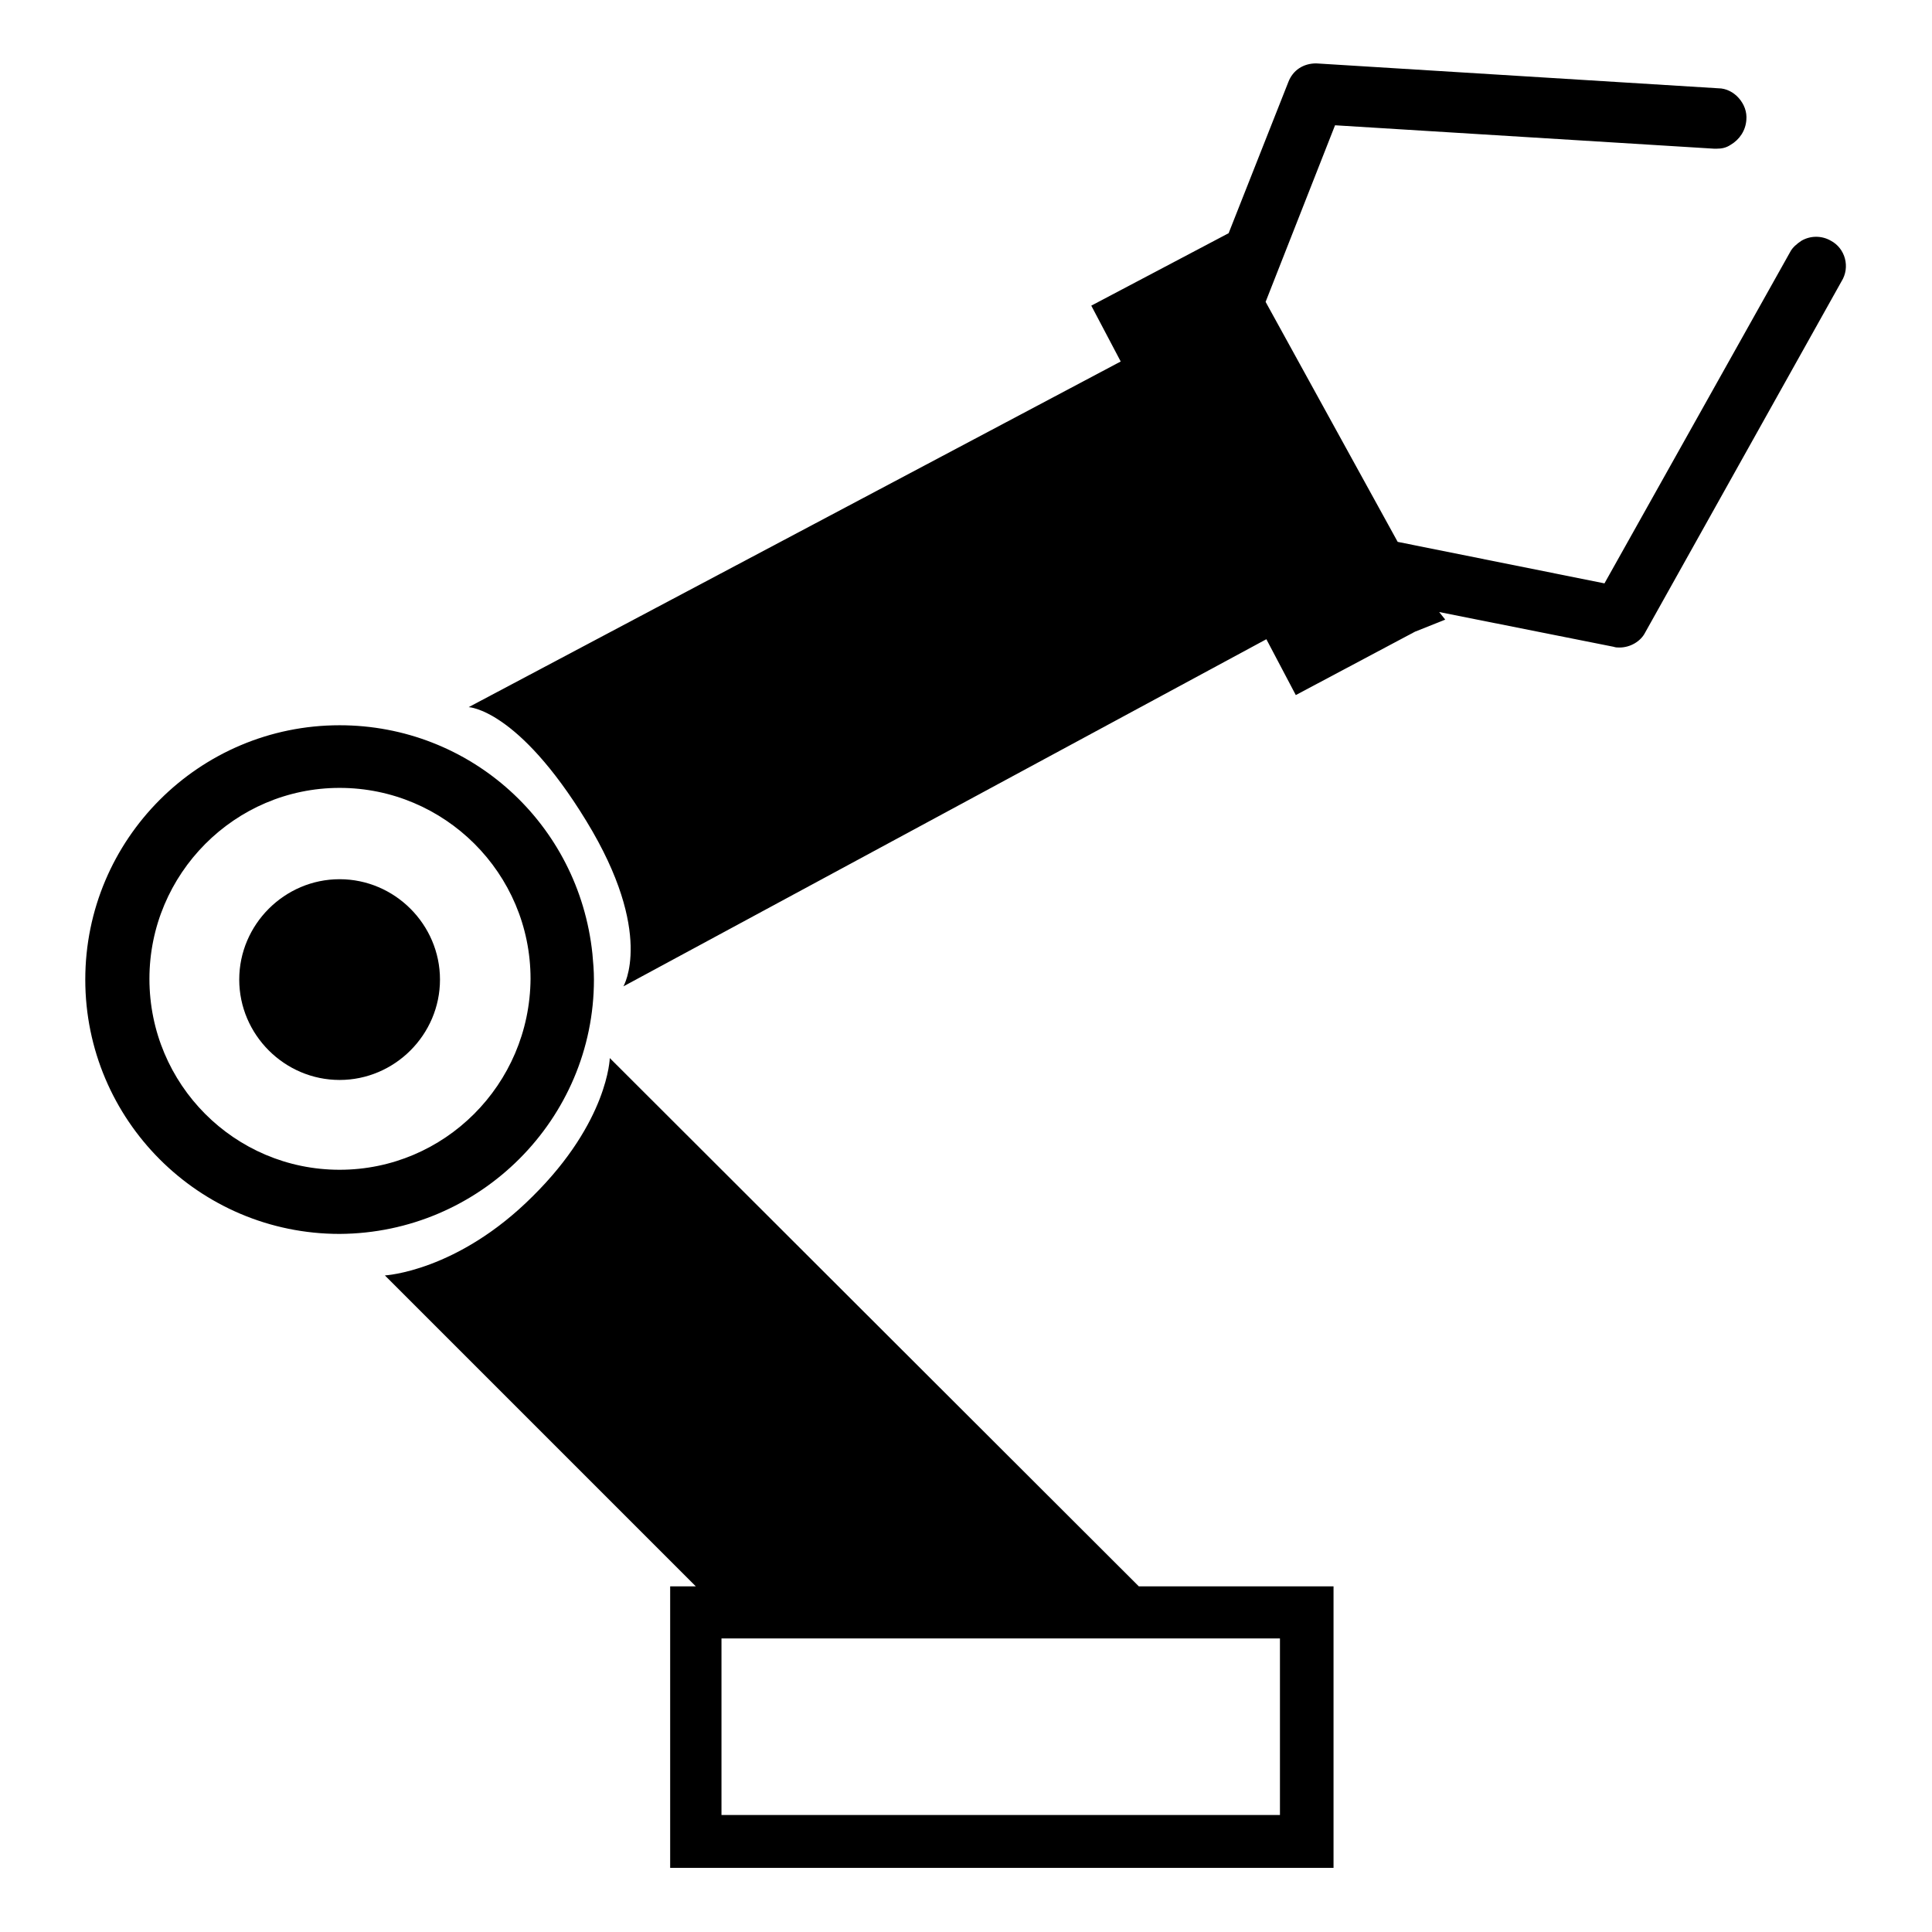 <?xml version="1.0" encoding="utf-8"?>
<!-- Generator: Adobe Illustrator 19.0.0, SVG Export Plug-In . SVG Version: 6.00 Build 0)  -->
<svg version="1.1" id="Layer_1" xmlns="http://www.w3.org/2000/svg" xmlns:xlink="http://www.w3.org/1999/xlink" x="0px" y="0px"
	 viewBox="-288 139 256 256" enable-background="new -288 139 256 256" xml:space="preserve">
<path d="M-207.2,279.2c0,0-0.2,8.4-10.2,18.3c-10,10-19.6,10.5-19.6,10.5l41.2,41.2h-3.4v37.3h87.9v-37.3h-25.8L-207.2,279.2z
	 M-118.4,379.5h-74v-23.4h74V379.5L-118.4,379.5z"/>
<path d="M-243,255.5c7.3,0,13.3,6,13.3,13.3c0,7.3-6,13.3-13.3,13.3s-13.3-6-13.3-13.3C-256.3,261.5-250.3,255.5-243,255.5z"/>
<path d="M-209.3,268.8c0-1.2-0.1-2.3-0.2-3.4c-1.8-17.3-16.2-30.3-33.5-30.3c-18.6,0-33.7,15.1-33.7,33.7
	c0,18.6,15.1,33.7,33.7,33.7C-224.4,302.4-209.3,287.3-209.3,268.8z M-243,294c-13.9,0-25.2-11.3-25.2-25.3
	c0-13.9,11.3-25.3,25.2-25.3s25.3,11.3,25.3,25.3C-217.8,282.7-229.1,294-243,294z"/>
<path id="XMLID_193_" d="M-45.4,170.9c-1.2-0.7-2.7-0.7-3.9,0c-0.6,0.4-1.2,0.9-1.5,1.5l-24.6,43.9l-27.4-5.5l-17.5-31.8l9.2-23.4
	l50.2,3.1h0.4c0.6,0,1.2-0.1,1.8-0.5c1.2-0.7,2-1.9,2.1-3.3c0.1-1.1-0.3-2.1-1-2.9s-1.7-1.3-2.7-1.3l-53.3-3.3
	c-1.7,0-3.1,0.9-3.7,2.5l-7.9,20l0,0l-18.2,9.6l3.9,7.4l-86.4,45.8c0,0,6.5,0.2,15.6,15.1c9.1,14.9,4.9,21.9,4.9,21.9l85.2-46
	l3.9,7.4l15.8-8.4l4-1.6l-0.8-1l23.1,4.6c0.3,0.1,0.5,0.1,0.8,0.1c1.4,0,2.8-0.8,3.4-2l26-46.5C-42.8,174.4-43.5,171.9-45.4,170.9z"
	/>
</svg>
